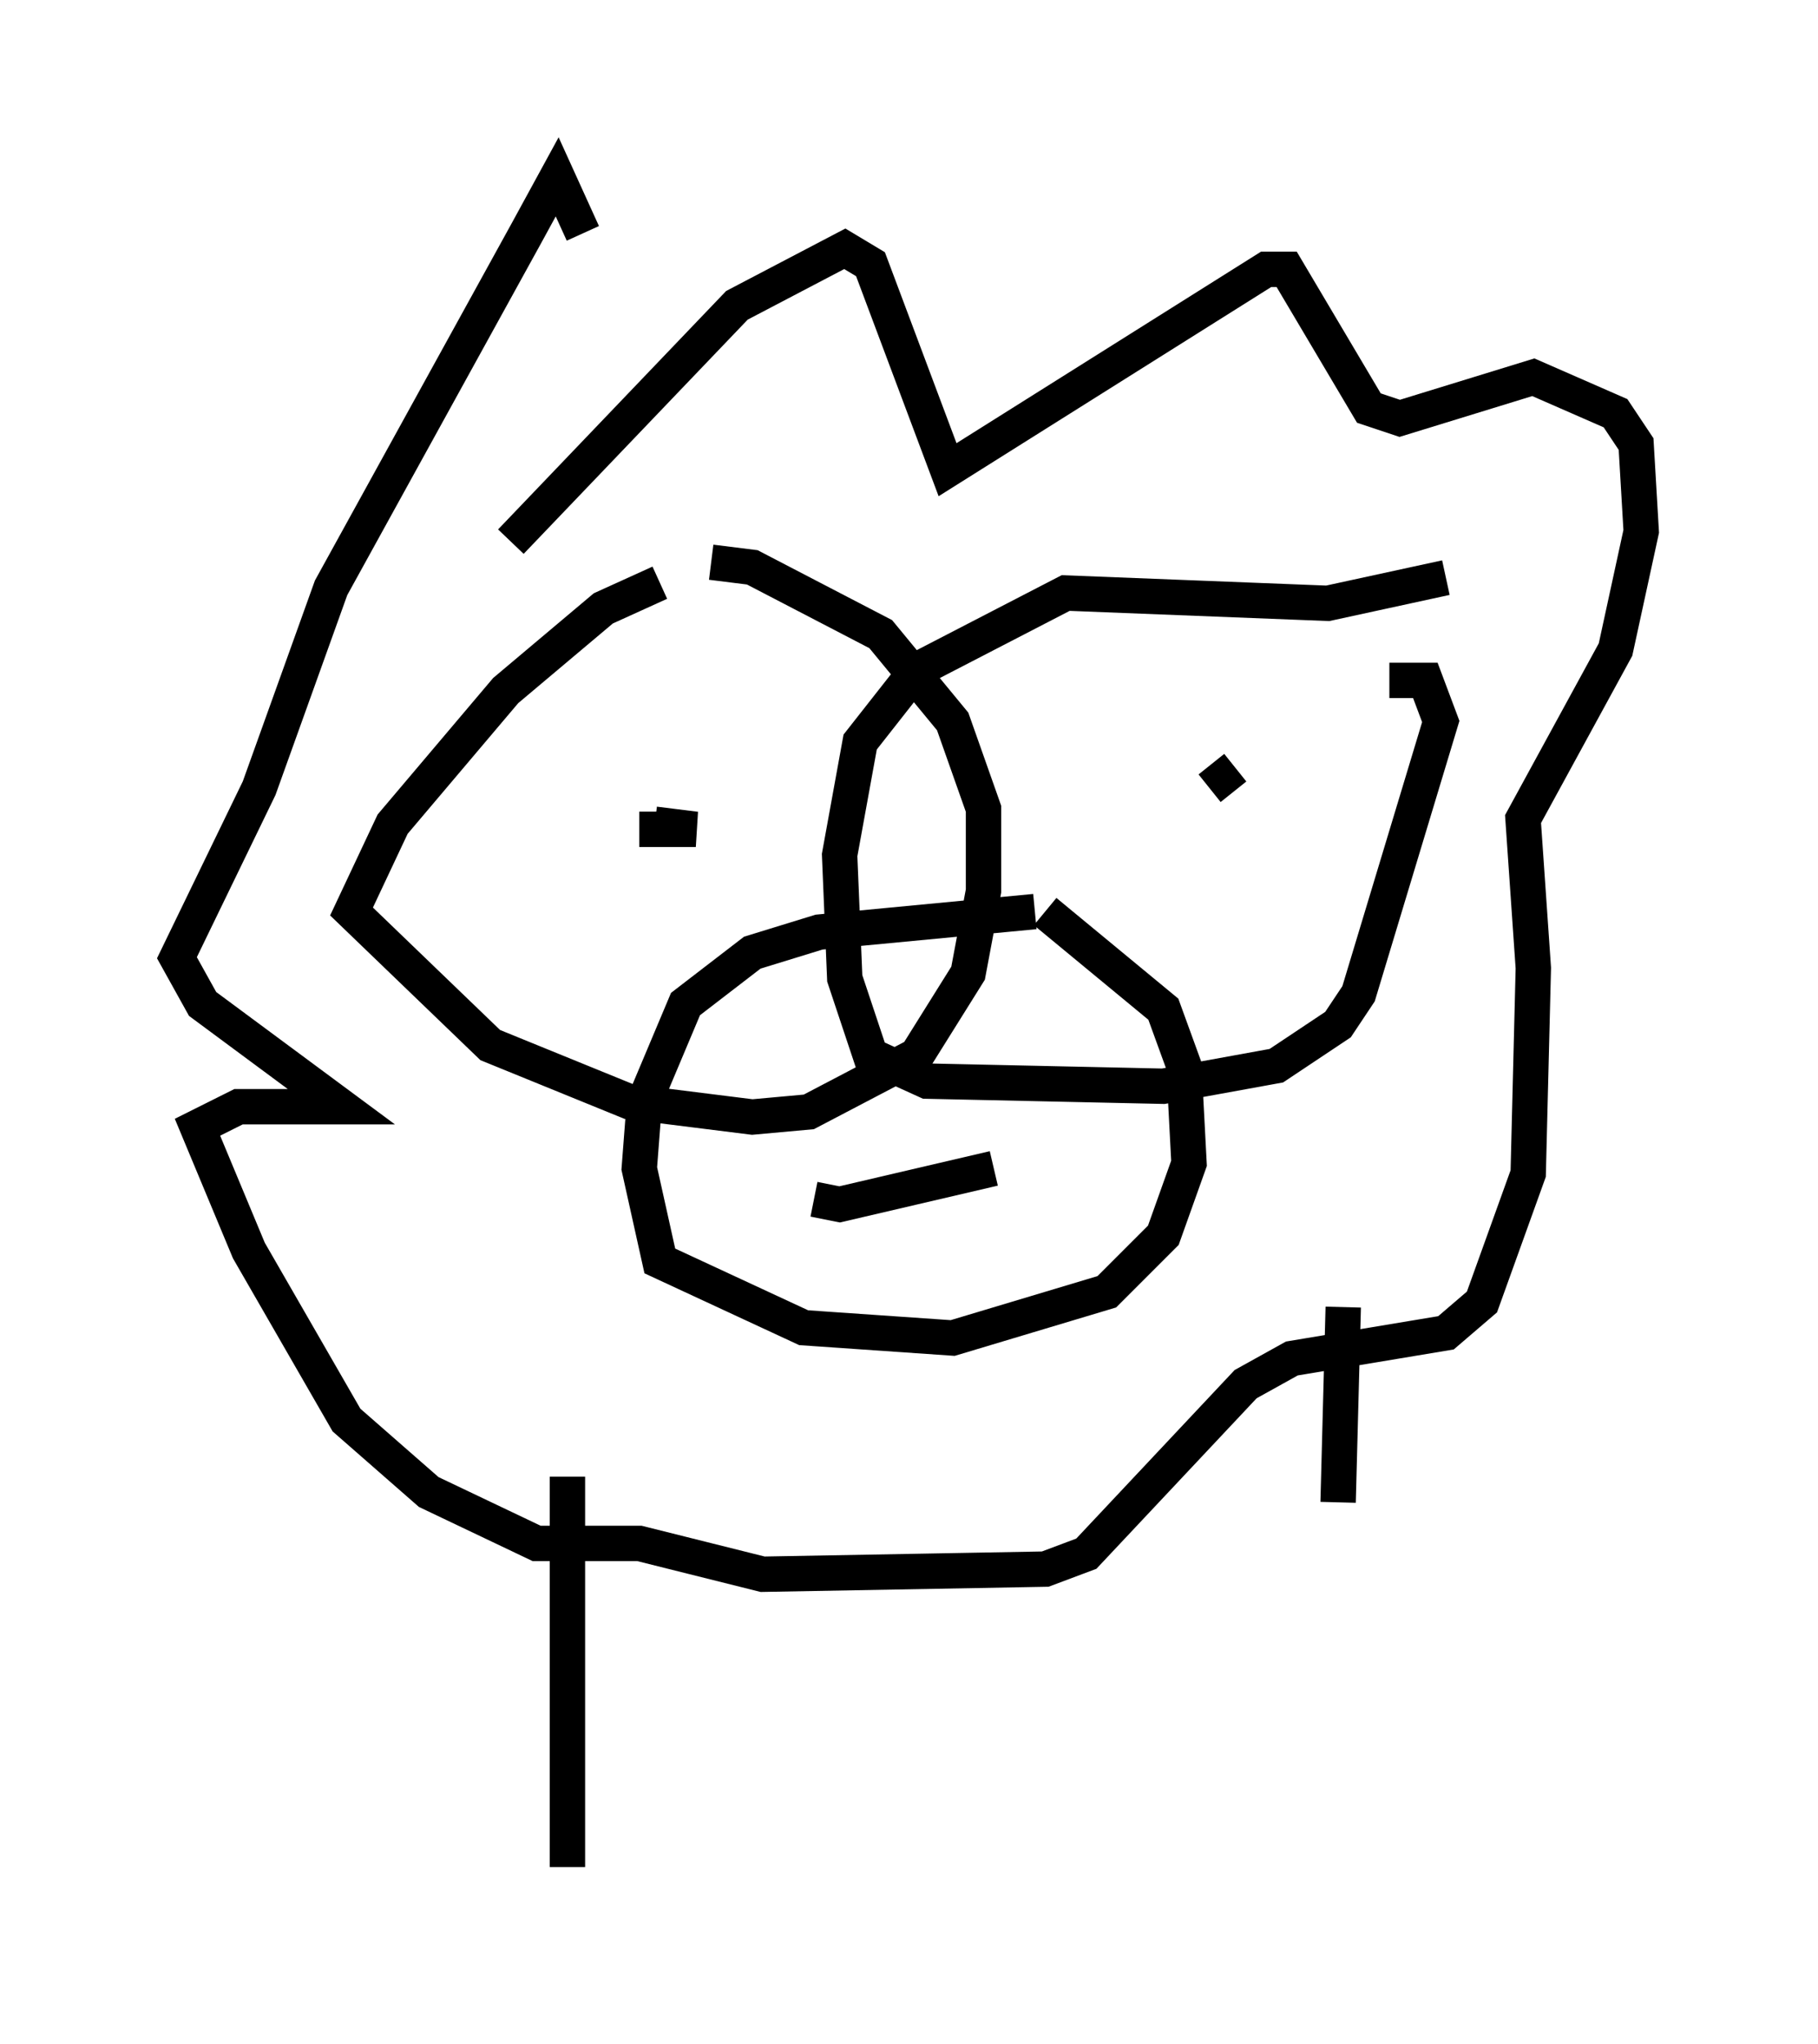 <?xml version="1.0" encoding="utf-8" ?>
<svg baseProfile="full" height="57.788" version="1.1" width="51.397" xmlns="http://www.w3.org/2000/svg" xmlns:ev="http://www.w3.org/2001/xml-events" xmlns:xlink="http://www.w3.org/1999/xlink"><defs /><rect fill="white" height="57.788" width="51.397" x="0" y="0" /><path d="M19.961, 16.475 m-1.307, 0.0 l-1.598, 0.726 -2.76, 2.324 l-3.196, 3.777 -1.162, 2.469 l3.922, 3.777 3.922, 1.598 l3.486, 0.436 1.598, -0.145 l3.05, -1.598 1.453, -2.324 l0.436, -2.324 0.0, -2.324 l-0.872, -2.469 -2.034, -2.469 l-3.631, -1.888 -1.162, -0.145 m20.771, 0.436 l-3.341, 0.726 -7.408, -0.291 l-4.212, 2.179 -1.598, 2.034 l-0.581, 3.196 0.145, 3.486 l0.726, 2.179 1.598, 0.726 l6.682, 0.145 3.196, -0.581 l1.743, -1.162 0.581, -0.872 l2.324, -7.698 -0.436, -1.162 l-1.017, 0.0 m-10.022, 6.536 l-6.101, 0.581 -1.888, 0.581 l-1.888, 1.453 -1.162, 2.76 l-0.145, 1.888 0.581, 2.615 l4.067, 1.888 4.212, 0.291 l4.358, -1.307 1.598, -1.598 l0.726, -2.034 -0.145, -2.76 l-0.581, -1.598 -3.341, -2.76 m-6.536, 8.134 l0.726, 0.145 4.358, -1.017 m6.827, -12.056 l0.0, 0.0 m0.0, 0.726 l-0.726, 0.581 m-16.123, 1.162 l1.598, 0.0 -1.162, -0.145 m-4.067, -7.989 l6.391, -6.682 3.05, -1.598 l0.726, 0.436 2.179, 5.81 l9.006, -5.665 0.581, 0.0 l2.324, 3.922 0.872, 0.291 l3.777, -1.162 2.324, 1.017 l0.581, 0.872 0.145, 2.469 l-0.726, 3.341 -2.615, 4.793 l0.291, 4.212 -0.145, 5.81 l-1.307, 3.631 -1.017, 0.872 l-4.358, 0.726 -1.307, 0.726 l-4.503, 4.793 -1.162, 0.436 l-7.989, 0.145 -3.486, -0.872 l-2.905, 0.0 -3.05, -1.453 l-2.324, -2.034 -2.76, -4.793 l-1.453, -3.486 1.162, -0.581 l2.905, 0.0 -3.922, -2.905 l-0.726, -1.307 2.324, -4.793 l2.034, -5.665 5.52, -10.022 l0.872, -1.598 0.726, 1.598 m-0.436, 35.151 l0.0, 11.039 m21.933, -15.832 l-0.145, 5.52 " fill="none" stroke="black" stroke-width="1" /></svg>